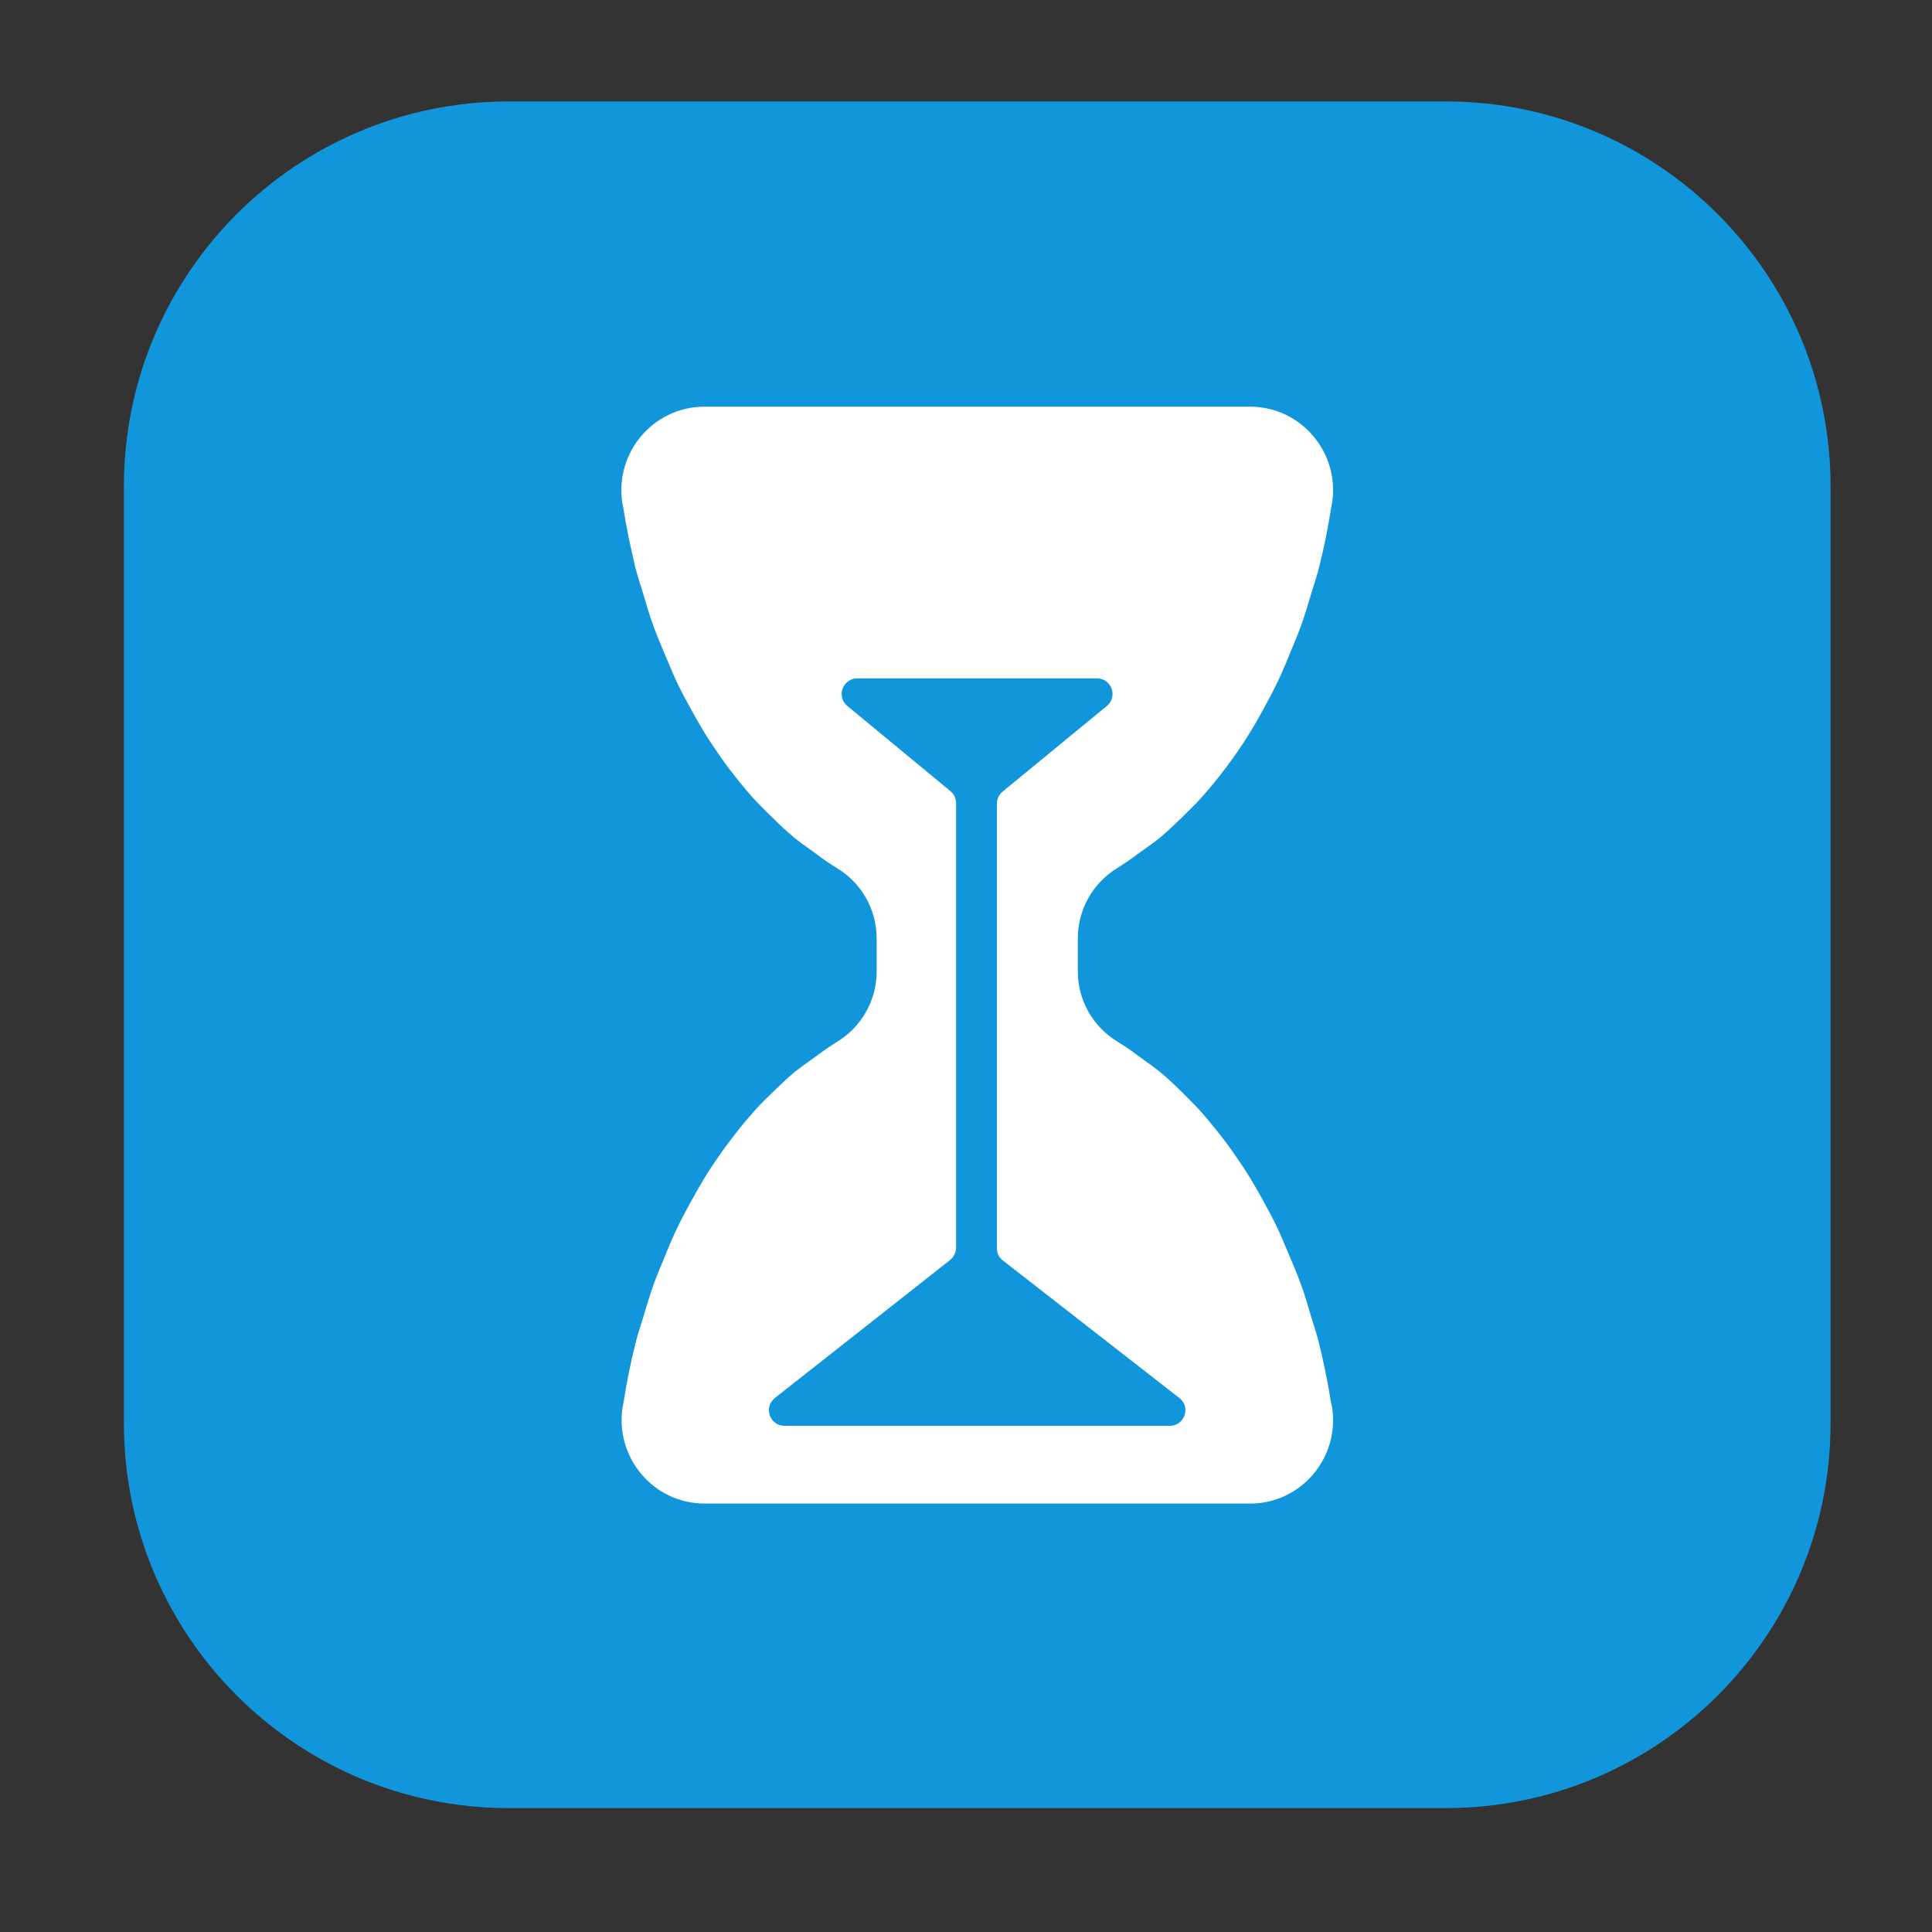 <?xml version="1.0" standalone="no"?><!DOCTYPE svg PUBLIC "-//W3C//DTD SVG 1.1//EN" "http://www.w3.org/Graphics/SVG/1.1/DTD/svg11.dtd"><svg t="1595602754525" class="icon" viewBox="0 0 1024 1024" version="1.1" xmlns="http://www.w3.org/2000/svg" p-id="33802" xmlns:xlink="http://www.w3.org/1999/xlink" width="200" height="200"><rect x="0" y="0" width="1024" height="1024" fill="#333333" stroke="none"/><defs><style type="text/css"></style></defs><path d="M766.208 958.336H269.696c-112.768 0-204.032-91.392-204.032-204.032V257.792c0-112.64 91.264-204.032 204.032-204.032h496.512c112.64 0 204.032 91.392 204.032 204.032v496.512c0 112.768-91.392 204.032-204.032 204.032z" fill="#1296db" p-id="33803"></path><path d="M705.408 743.04c-1.664-10.624-3.84-20.992-6.272-30.976-1.152-4.736-2.688-9.216-4.096-13.824-1.792-6.016-3.456-12.032-5.632-17.792-1.92-5.248-3.968-10.112-6.144-15.232-2.048-4.736-3.968-9.6-6.144-14.208-2.432-5.12-5.12-10.112-7.808-14.976-2.176-3.968-4.48-7.936-6.784-11.776-2.944-4.864-6.144-9.472-9.344-14.08-2.432-3.456-4.864-6.656-7.424-9.856-3.456-4.352-7.04-8.704-10.752-12.8-2.688-2.816-5.376-5.504-8.064-8.192-3.84-3.84-7.808-7.552-11.904-11.008-2.944-2.432-6.016-4.48-8.96-6.656-4.224-3.072-8.32-6.272-12.672-8.832-0.256-0.128-0.512-0.384-0.768-0.512-13.312-7.936-21.376-22.016-21.376-37.504v-17.536c0-15.488 8.192-29.568 21.376-37.504 0.256-0.128 0.512-0.384 0.768-0.512 4.352-2.688 8.448-5.76 12.672-8.832 3.072-2.176 6.016-4.224 8.96-6.656 4.096-3.456 7.936-7.168 11.904-11.008 2.688-2.688 5.504-5.376 8.192-8.192 3.712-4.096 7.296-8.32 10.752-12.672 2.56-3.2 4.992-6.528 7.424-9.856 3.2-4.48 6.4-9.216 9.344-14.08 2.432-3.84 4.608-7.808 6.784-11.776 2.688-4.864 5.376-9.856 7.808-14.976 2.176-4.608 4.224-9.344 6.144-14.208 2.048-4.992 4.224-9.984 6.144-15.232 2.048-5.76 3.84-11.776 5.632-17.792 1.408-4.608 2.944-9.088 4.096-13.824 2.56-10.112 4.608-20.48 6.272-30.976 0.128-0.896 0.384-1.664 0.512-2.56 4.096-26.752-16.384-51.072-43.52-51.072H373.376c-27.136 0-47.616 24.32-43.52 51.072 0.128 0.896 0.384 1.664 0.512 2.56 1.664 10.624 3.84 20.992 6.272 31.104 1.152 4.736 2.688 9.216 4.096 13.824 1.792 6.016 3.456 12.032 5.632 17.792 1.92 5.248 3.968 10.112 6.144 15.232 2.048 4.736 3.968 9.6 6.144 14.208 2.432 5.12 5.12 10.112 7.808 14.976 2.176 3.968 4.48 7.936 6.784 11.776 2.944 4.864 6.144 9.472 9.344 14.08 2.432 3.456 4.864 6.656 7.424 9.856 3.456 4.352 7.04 8.704 10.752 12.672 2.688 2.816 5.376 5.504 8.192 8.192 3.84 3.84 7.808 7.552 11.904 11.008 2.944 2.432 6.016 4.48 8.96 6.656 4.224 3.072 8.32 6.272 12.672 8.832 0.256 0.128 0.512 0.384 0.768 0.512 13.312 7.936 21.376 22.016 21.376 37.504v17.536c0 15.488-8.192 29.568-21.376 37.504-0.256 0.128-0.512 0.384-0.768 0.512-4.352 2.688-8.448 5.76-12.672 8.832-2.944 2.176-6.016 4.224-8.96 6.656-4.096 3.456-7.936 7.168-11.904 11.008-2.688 2.688-5.504 5.248-8.064 8.192-3.712 4.096-7.296 8.32-10.752 12.8-2.56 3.2-4.992 6.528-7.424 9.856-3.2 4.608-6.4 9.216-9.344 14.08-2.304 3.84-4.608 7.808-6.784 11.776-2.688 4.864-5.376 9.856-7.808 14.976-2.176 4.608-4.224 9.344-6.144 14.208-2.048 4.992-4.224 9.984-6.144 15.232-2.048 5.76-3.84 11.776-5.632 17.792-1.408 4.608-2.944 9.088-4.096 13.824-2.56 10.112-4.608 20.48-6.272 31.104-0.128 0.896-0.384 1.664-0.512 2.56-4.096 26.752 16.384 51.072 43.52 51.072h289.024c27.136 0 47.616-24.32 43.52-51.072-0.256-1.024-0.512-1.92-0.64-2.816z" fill="#FFFFFF" p-id="33804"></path><path d="M415.872 755.712h204.16c7.68 0 11.264-9.728 5.248-14.592l-93.952-73.216c-1.92-1.536-2.944-3.84-2.944-6.4V425.856c0-2.304 1.024-4.48 2.688-6.016l55.936-45.952c5.504-5.12 1.92-14.336-5.632-14.336H454.4c-7.552 0-11.136 9.216-5.632 14.336l55.296 45.696c1.664 1.536 2.688 3.712 2.688 6.016v235.648c0 2.432-1.152 4.736-2.944 6.4L410.496 741.12c-5.888 4.992-2.432 14.592 5.376 14.592z" fill="#1296db" p-id="33805"></path></svg>